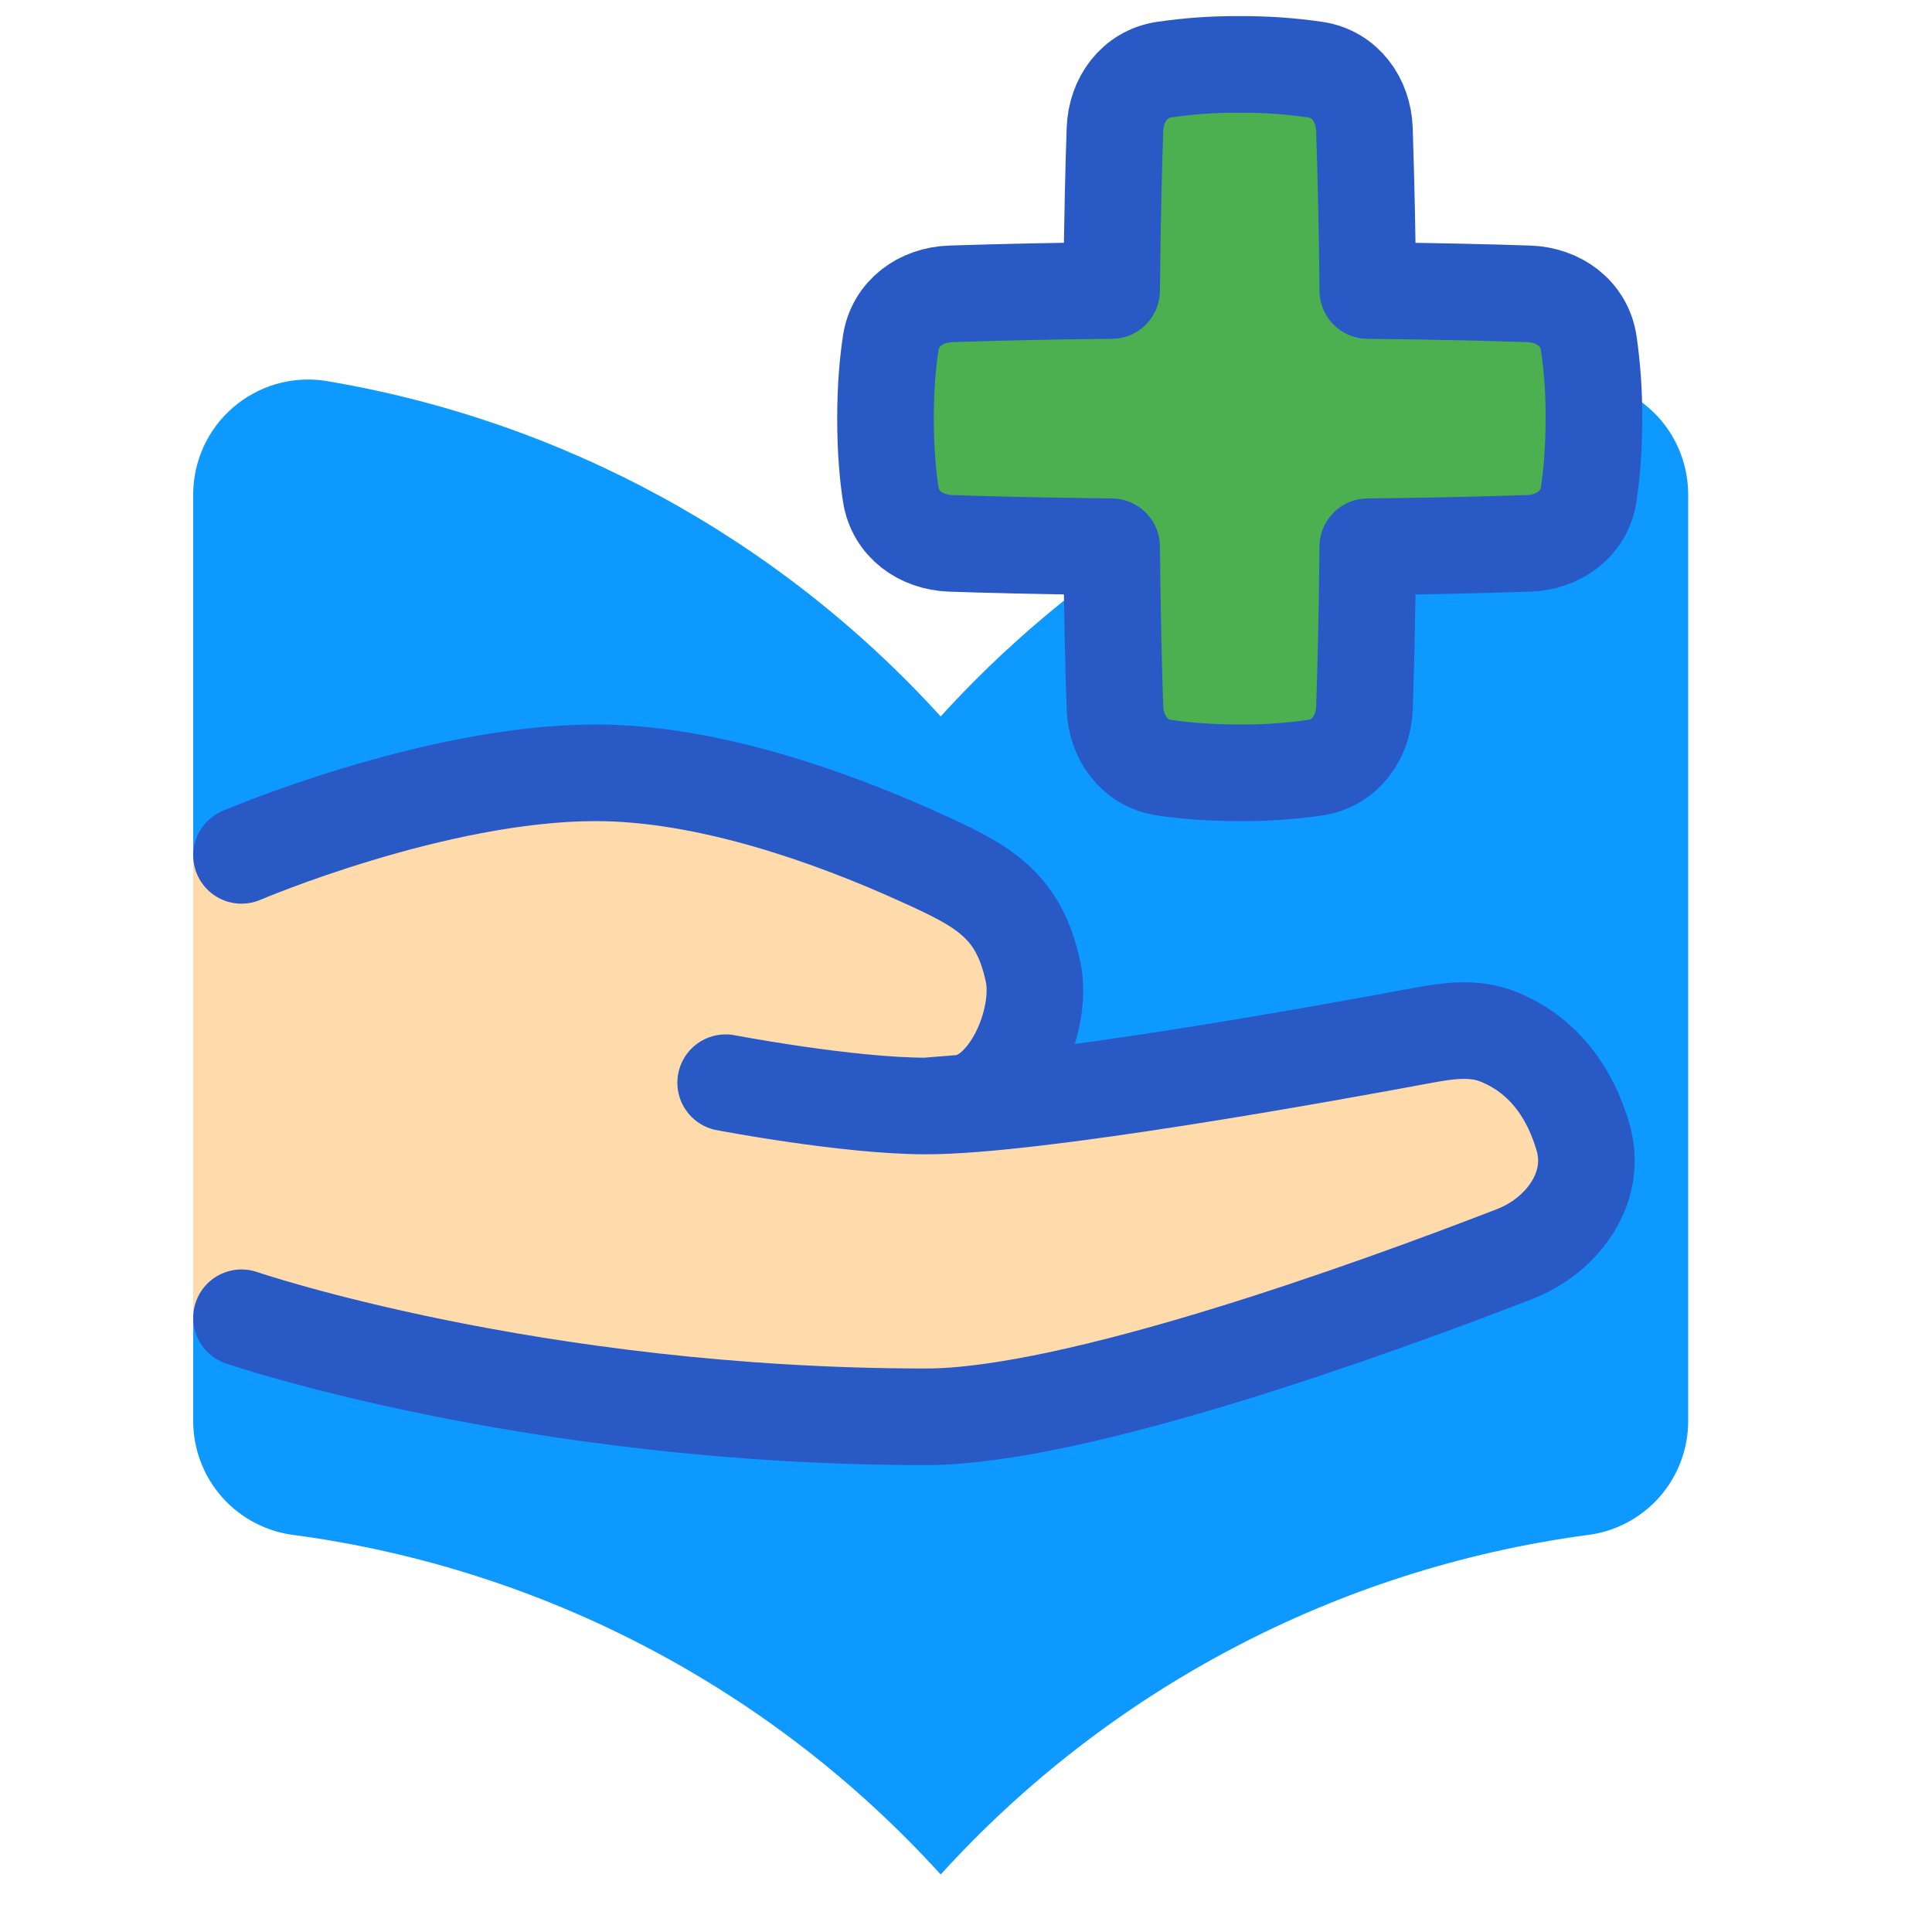 <svg width="30" height="30" viewBox="0 0 30 30" fill="none" xmlns="http://www.w3.org/2000/svg">
<path d="M14.607 29.107C11.992 26.227 8.444 24.362 4.589 23.839C4.151 23.791 3.745 23.581 3.452 23.252C3.158 22.922 2.997 22.495 3 22.053V7.679C3 7.423 3.055 7.17 3.161 6.938C3.267 6.705 3.422 6.498 3.615 6.331C3.808 6.163 4.035 6.039 4.28 5.966C4.525 5.894 4.783 5.875 5.036 5.911C8.722 6.522 12.094 8.36 14.607 11.125V29.107ZM14.607 29.107C17.223 26.227 20.77 24.362 24.625 23.839C25.064 23.791 25.469 23.581 25.763 23.252C26.056 22.922 26.217 22.495 26.214 22.053V7.679C26.214 7.423 26.159 7.17 26.053 6.938C25.947 6.705 25.793 6.498 25.599 6.331C25.407 6.163 25.18 6.039 24.935 5.966C24.689 5.894 24.432 5.875 24.179 5.911C20.492 6.522 17.12 8.36 14.607 11.125V29.107Z" fill="#0D99FF"/>
<path d="M3.75 13.294C3.75 13.294 6.75 12.044 9.25 12.044C11.027 12.044 12.978 12.745 14.275 13.317C15.249 13.747 15.815 14.225 16.043 15.266C16.201 15.988 15.682 17.192 14.945 17.25L14.38 17.294C16.078 17.294 20.558 16.505 22.125 16.219C22.493 16.152 22.872 16.103 23.224 16.23C23.67 16.391 24.272 16.781 24.569 17.728C24.813 18.505 24.259 19.258 23.496 19.545C21.28 20.381 16.688 22 14.38 22C8.25 22 3.75 20.5 3.75 20.5H3V13.317L3.75 13.294Z" fill="#FFDBAC"/>
<path d="M3.75 13.282C3.75 13.282 6.75 12 9.25 12C11.014 12 12.95 12.709 14.247 13.294C15.242 13.742 15.815 14.025 16.042 15.092C16.201 15.834 15.668 17.07 14.912 17.131L14.38 17.174M14.38 17.174C13.159 17.174 11.268 16.812 11.268 16.812M14.38 17.174C16.073 17.174 20.531 16.369 22.111 16.074C22.488 16.004 22.878 15.952 23.237 16.087C23.688 16.258 24.293 16.669 24.582 17.662C24.808 18.438 24.265 19.185 23.512 19.476C21.302 20.331 16.694 22 14.38 22C8.25 22 3.75 20.462 3.75 20.462" stroke="#2859C5" stroke-width="1.5" stroke-linecap="round" stroke-linejoin="round"/>
<path d="M17.313 10.99C17.329 11.452 17.615 11.849 18.071 11.919C18.366 11.964 18.756 12 19.25 12C19.645 12.003 20.039 11.976 20.429 11.919C20.885 11.849 21.171 11.452 21.187 10.991C21.206 10.461 21.227 9.639 21.239 8.49C22.073 8.482 22.907 8.465 23.741 8.437C24.201 8.421 24.599 8.135 24.669 7.679C24.713 7.384 24.75 6.995 24.75 6.5C24.753 6.106 24.726 5.712 24.669 5.321C24.599 4.865 24.201 4.579 23.741 4.563C23.21 4.545 22.389 4.523 21.239 4.511C21.232 3.677 21.214 2.843 21.187 2.01C21.171 1.549 20.885 1.152 20.429 1.082C20.039 1.025 19.645 0.998 19.25 1C18.855 0.997 18.461 1.025 18.071 1.082C17.615 1.152 17.329 1.549 17.313 2.01C17.294 2.54 17.273 3.361 17.261 4.511C16.427 4.518 15.593 4.536 14.759 4.563C14.299 4.579 13.902 4.865 13.832 5.321C13.787 5.616 13.75 6.006 13.75 6.5C13.75 6.995 13.786 7.385 13.832 7.679C13.902 8.135 14.299 8.421 14.759 8.437C15.29 8.456 16.111 8.477 17.261 8.49C17.273 9.639 17.294 10.461 17.313 10.99Z" fill="#4CAF50"/>
<path d="M17.313 10.99C17.329 11.452 17.615 11.849 18.071 11.919C18.366 11.964 18.756 12 19.25 12C19.645 12.003 20.039 11.976 20.429 11.919C20.885 11.849 21.171 11.452 21.187 10.991C21.206 10.461 21.227 9.639 21.239 8.49C22.073 8.482 22.907 8.465 23.741 8.437C24.201 8.421 24.599 8.135 24.669 7.679C24.713 7.384 24.75 6.995 24.75 6.5C24.753 6.106 24.726 5.712 24.669 5.321C24.599 4.865 24.201 4.579 23.741 4.563C23.21 4.545 22.389 4.523 21.239 4.511C21.232 3.677 21.214 2.843 21.187 2.01C21.171 1.549 20.885 1.152 20.429 1.082C20.039 1.025 19.645 0.998 19.25 1C18.855 0.997 18.461 1.025 18.071 1.082C17.615 1.152 17.329 1.549 17.313 2.01C17.294 2.54 17.273 3.361 17.261 4.511C16.427 4.518 15.593 4.536 14.759 4.563C14.299 4.579 13.902 4.865 13.832 5.321C13.787 5.616 13.75 6.006 13.75 6.5C13.75 6.995 13.786 7.385 13.832 7.679C13.902 8.135 14.299 8.421 14.759 8.437C15.29 8.456 16.111 8.477 17.261 8.49C17.273 9.639 17.294 10.461 17.313 10.991V10.99Z" stroke="#2859C5" stroke-width="1.5" stroke-linecap="round" stroke-linejoin="round"/>
</svg>
